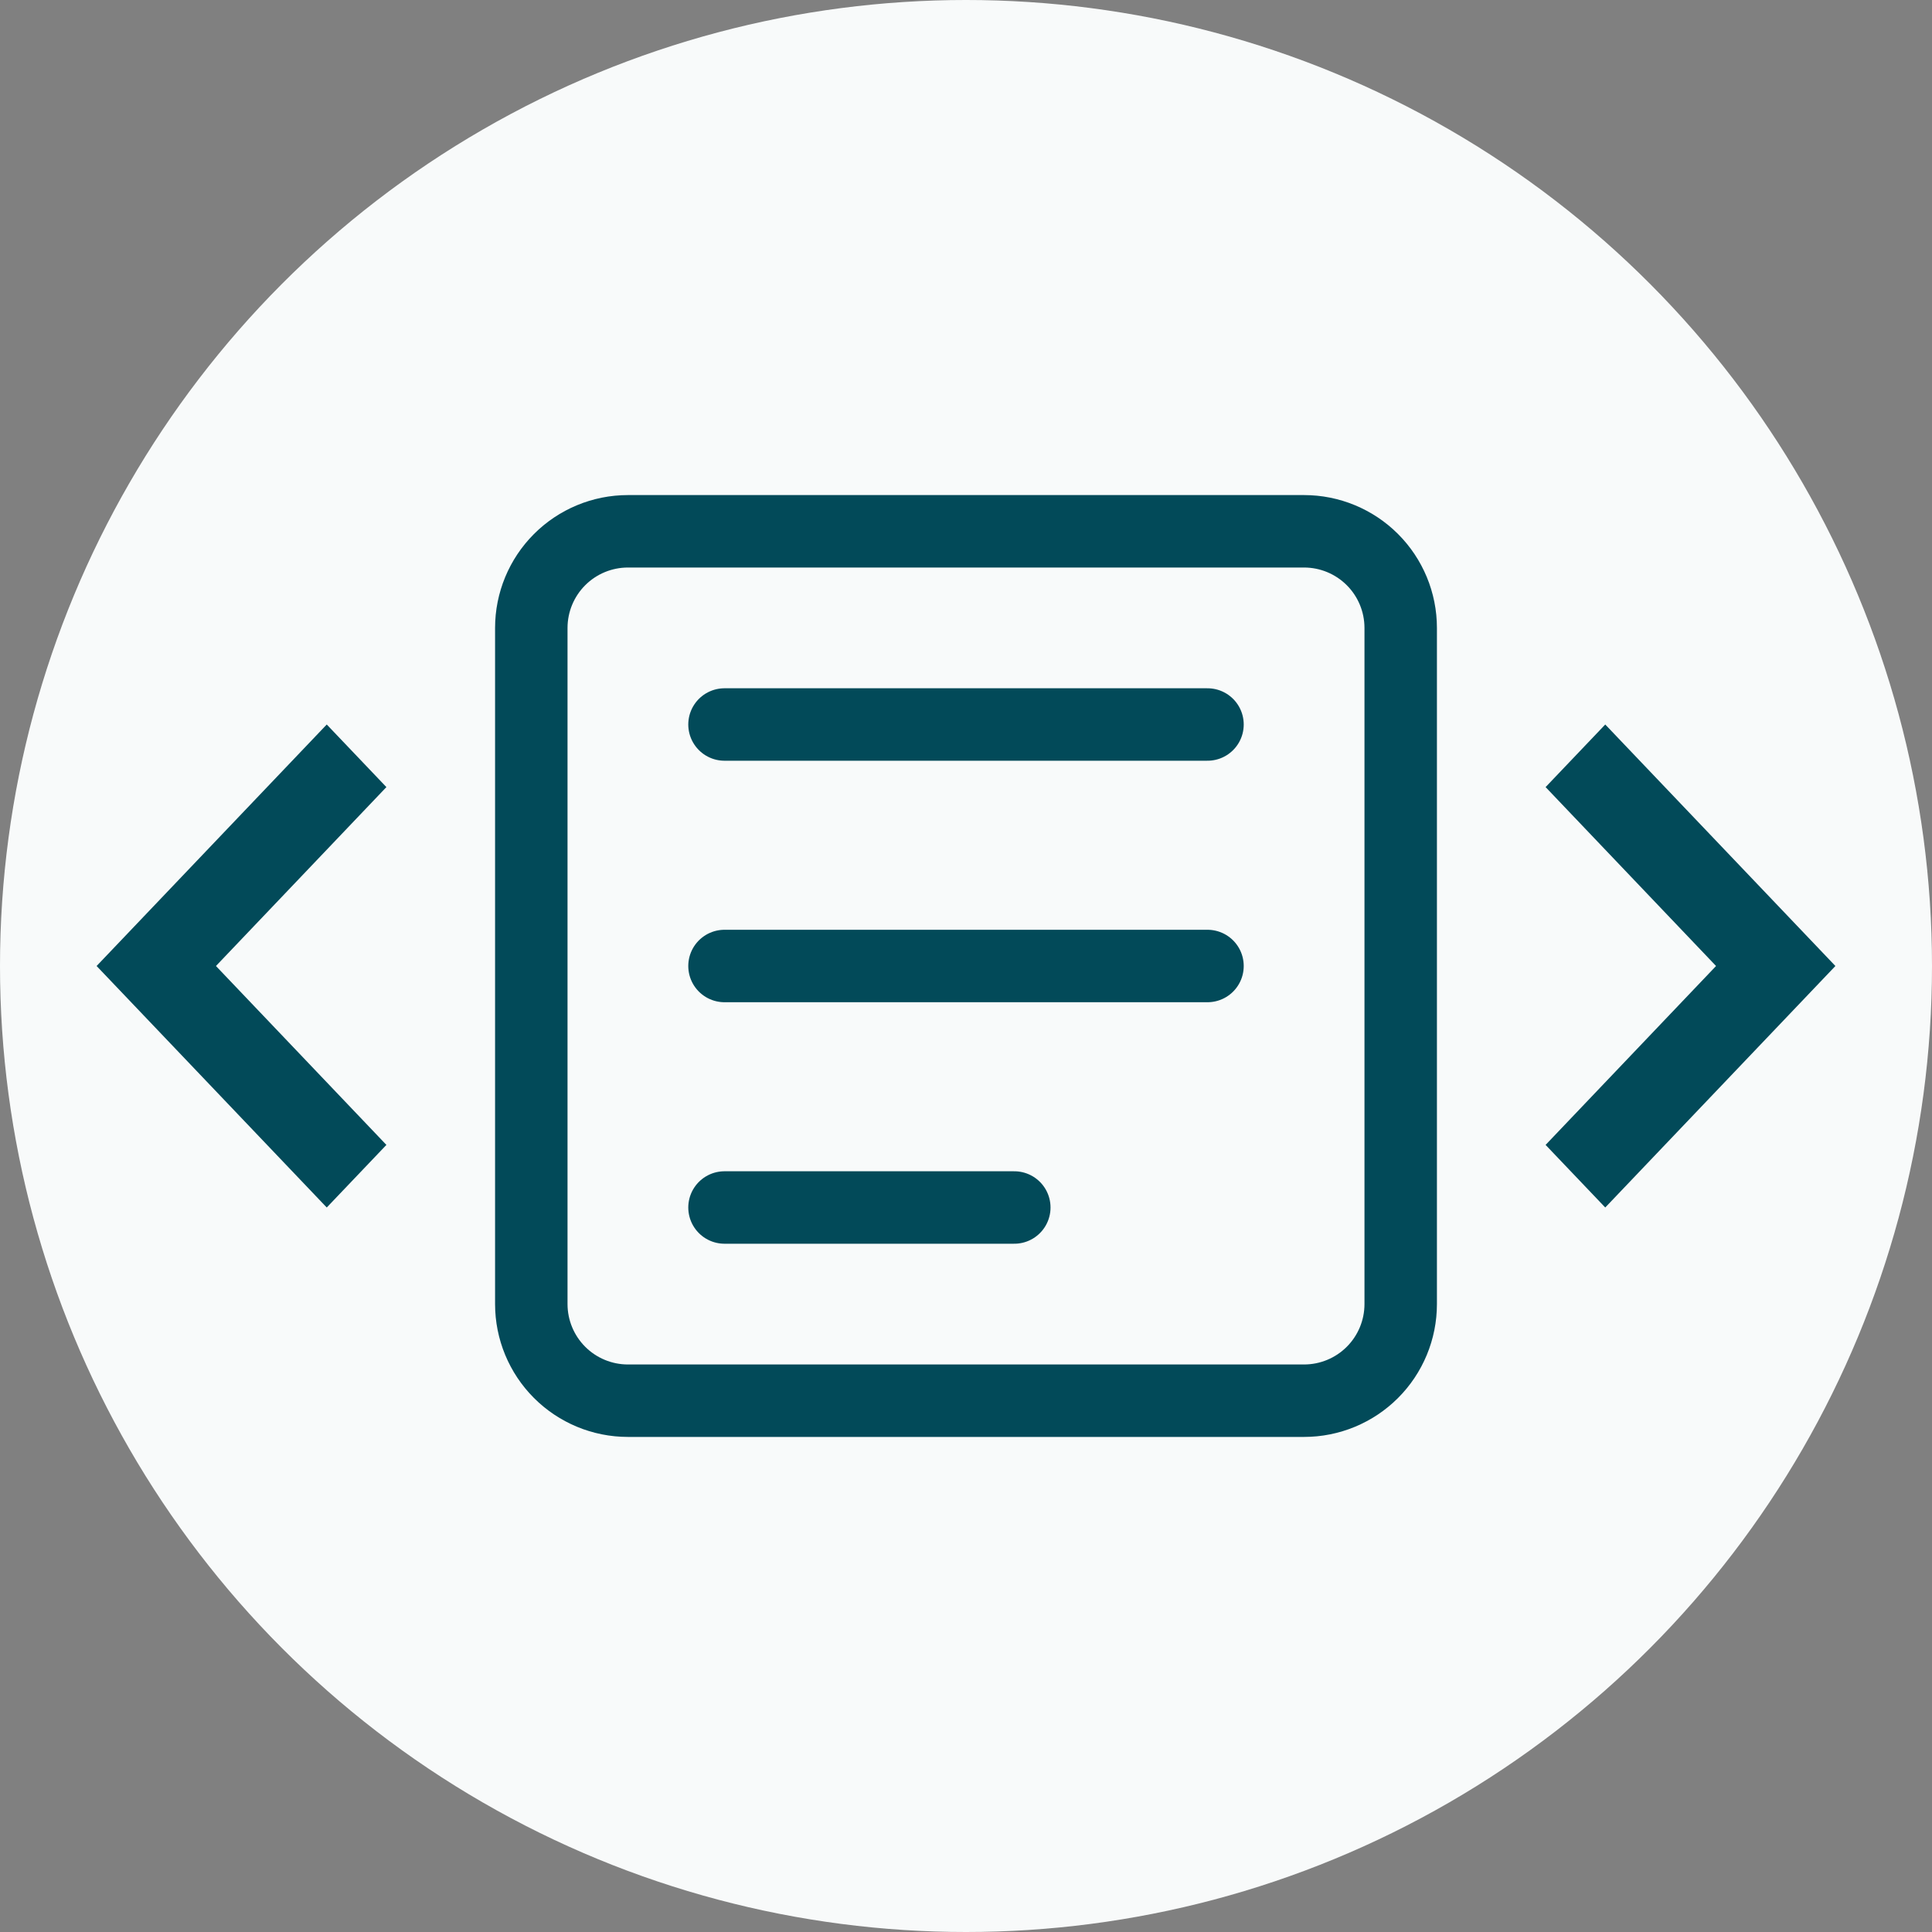 <svg width="40" height="40" viewBox="0 0 40 40" fill="none" xmlns="http://www.w3.org/2000/svg">
<rect x="0" y="0" width="40" height="40" fill="#808080" stroke="none"/>
<circle cx="20" cy="20" r="20" fill="#F8FAFA"/>
<path d="M27 11H13C12.47 11 11.961 11.211 11.586 11.586C11.211 11.961 11 12.47 11 13V27C11 27.53 11.211 28.039 11.586 28.414C11.961 28.789 12.47 29 13 29H27C27.53 29 28.039 28.789 28.414 28.414C28.789 28.039 29 27.53 29 27V13C29 12.47 28.789 11.961 28.414 11.586C28.039 11.211 27.53 11 27 11Z" stroke="#024A59" stroke-width="1.5" stroke-linecap="round" stroke-linejoin="round"/>
<path d="M15 15H25" stroke="#024A59" stroke-width="1.5" stroke-linecap="round" stroke-linejoin="round"/>
<path d="M15 20H25" stroke="#024A59" stroke-width="1.5" stroke-linecap="round" stroke-linejoin="round"/>
<path d="M15 25H21" stroke="#024A59" stroke-width="1.5" stroke-linecap="round" stroke-linejoin="round"/>
<path d="M38 20L33.235 25L32 23.704L35.529 20L32 16.296L33.235 15L38 20Z" fill="#024A59"/>
<path d="M2 20L6.765 15L8 16.296L4.471 20L8 23.704L6.765 25L2 20Z" fill="#024A59"/>
</svg>
